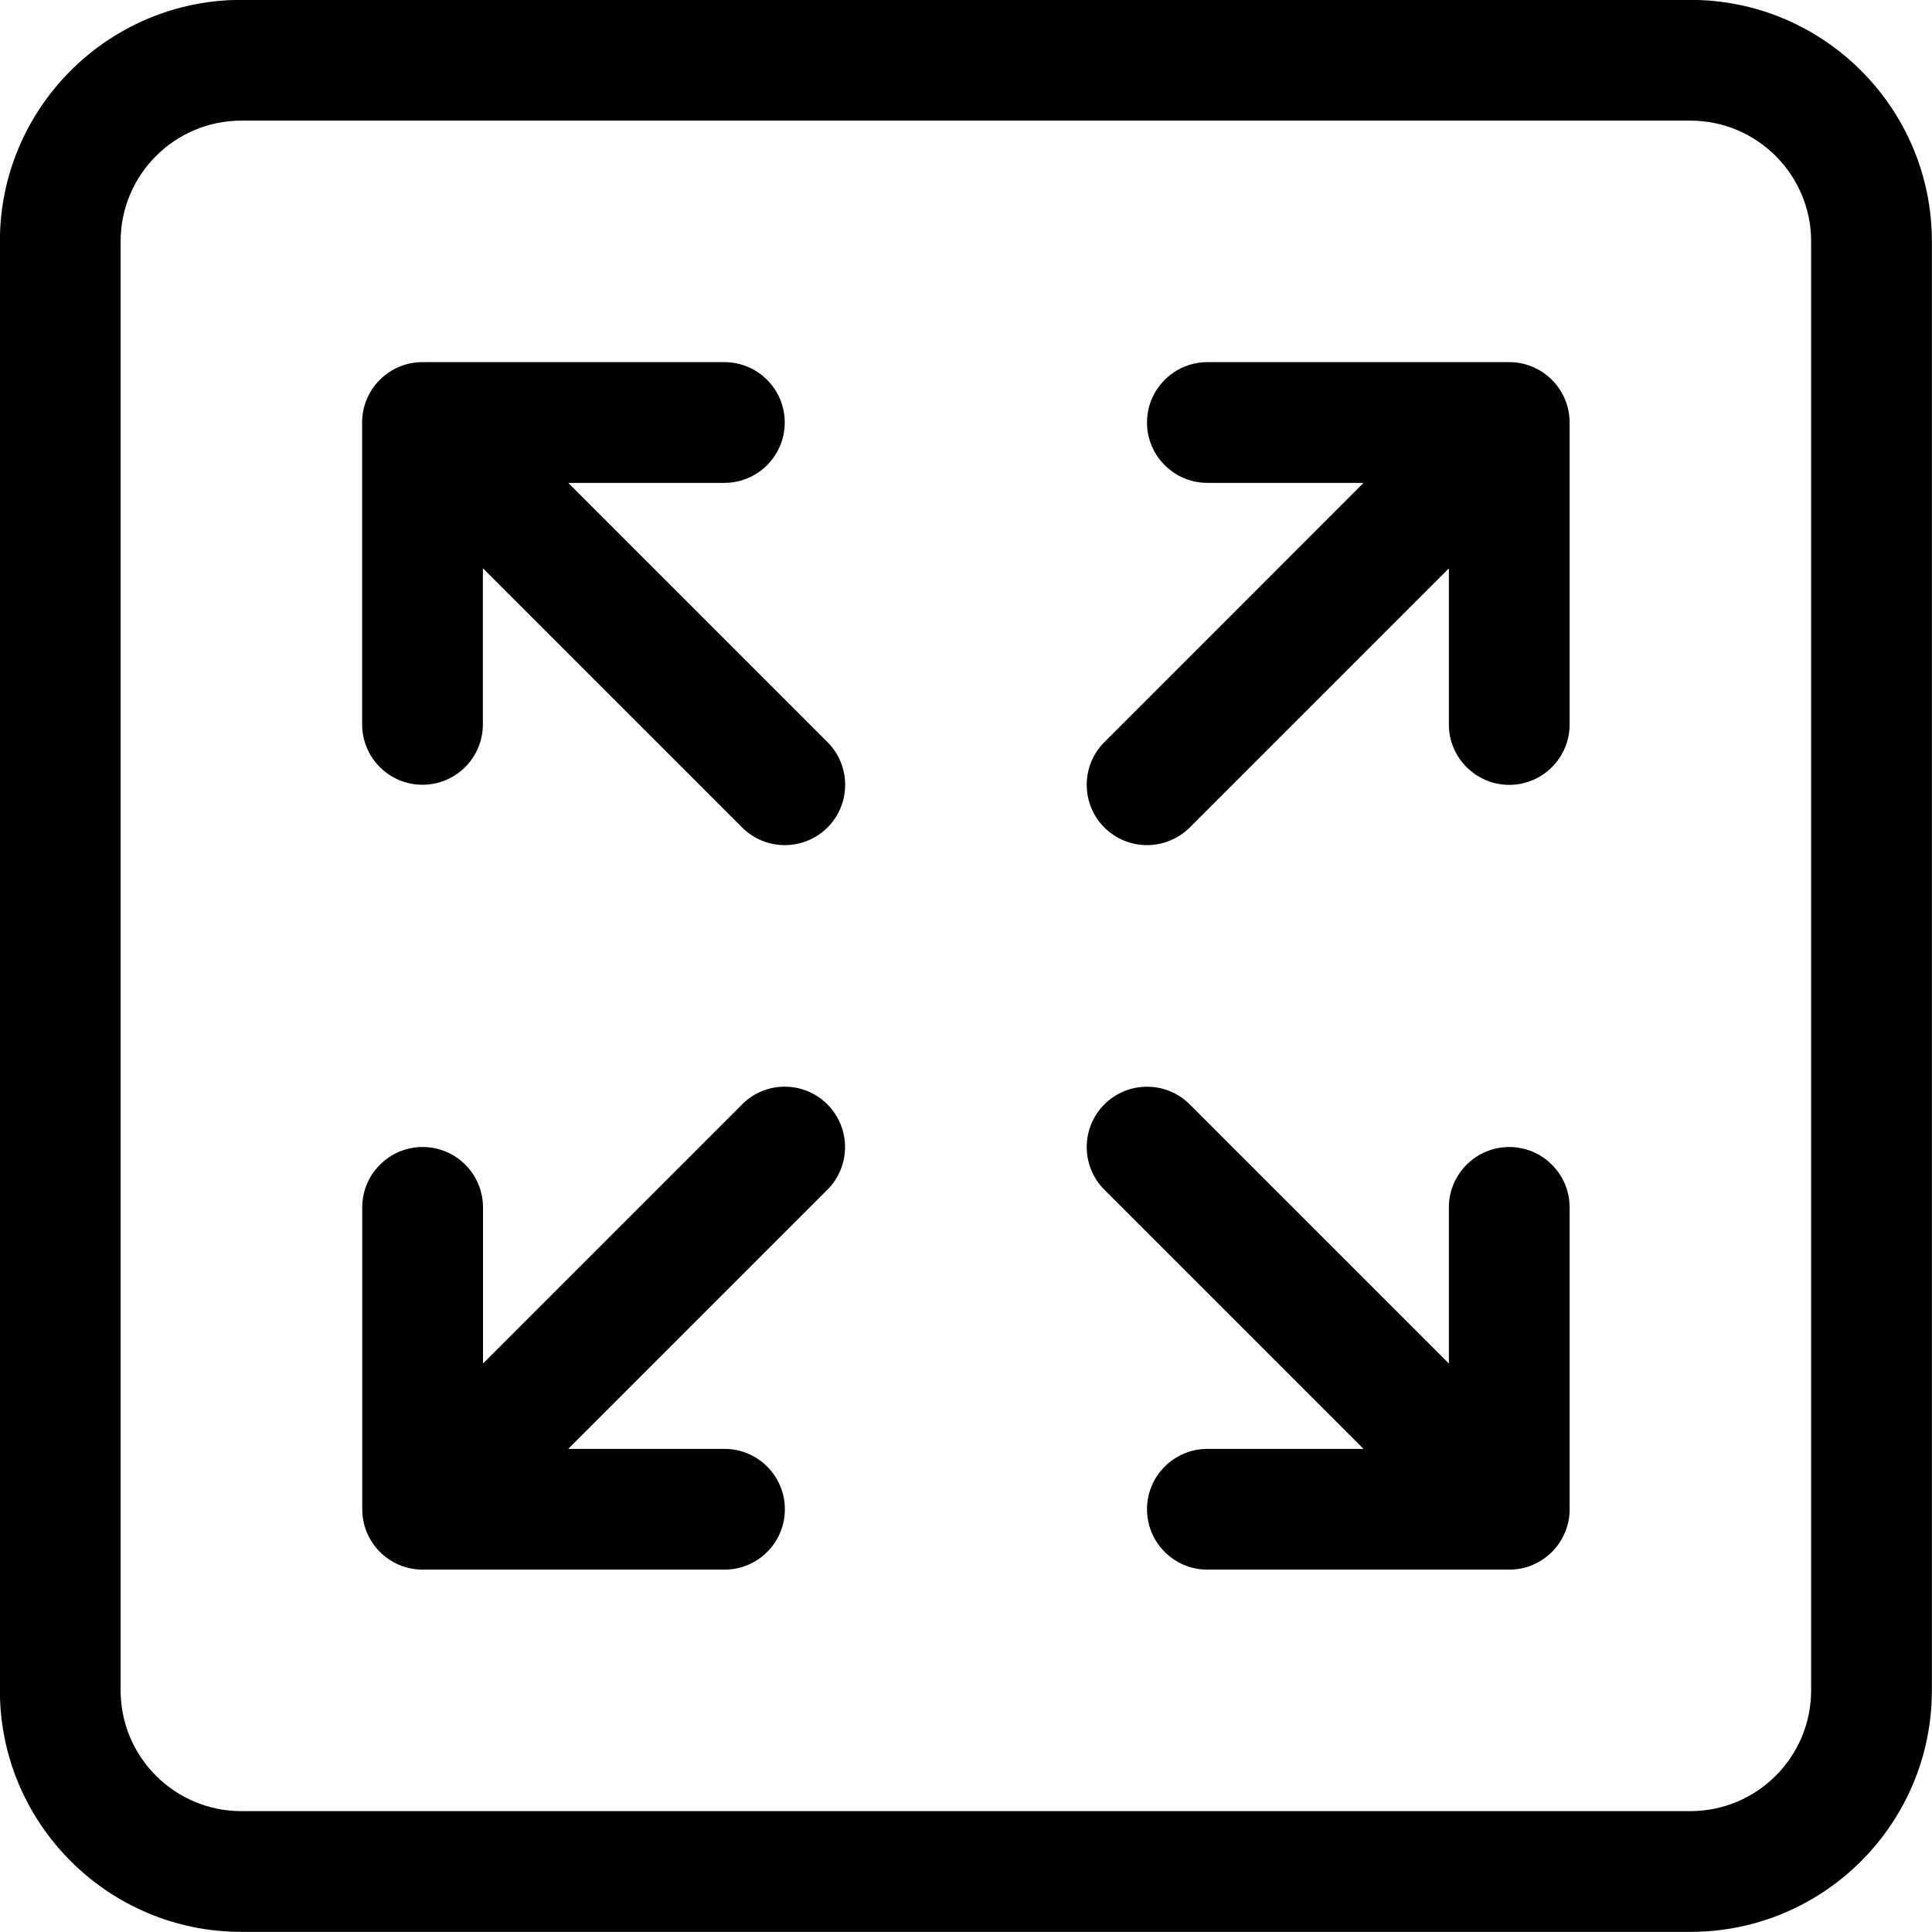 <?xml version="1.0" encoding="iso-8859-1"?>
<!-- Generator: Adobe Illustrator 16.0.0, SVG Export Plug-In . SVG Version: 6.00 Build 0)  -->
<!DOCTYPE svg PUBLIC "-//W3C//DTD SVG 1.1//EN" "http://www.w3.org/Graphics/SVG/1.1/DTD/svg11.dtd">
<svg version="1.1" xmlns="http://www.w3.org/2000/svg" xmlns:xlink="http://www.w3.org/1999/xlink" x="0px" y="0px" width="16px"
	 height="16px" viewBox="0 0 16 16" style="enable-background:new 0 0 16 16;" xml:space="preserve">
<g id="interface-enlarge-c" style="enable-background:new    ;">
	<g id="interface-enlarge-c_2_">
		<g>
			<path d="M6.146,9.146l-2.146,2.146V9.999c0-0.276-0.224-0.5-0.5-0.5c-0.276,0-0.5,0.224-0.5,0.5v2.5c0,0.276,0.224,0.5,0.5,0.5
				h2.5c0.276,0,0.5-0.224,0.5-0.5s-0.224-0.5-0.5-0.5H4.706l2.146-2.146c0.195-0.195,0.195-0.512,0-0.707S6.341,8.95,6.146,9.146z
				 M4.706,3.999h1.293c0.276,0,0.5-0.224,0.5-0.5s-0.224-0.5-0.5-0.5h-2.5c-0.276,0-0.5,0.224-0.5,0.5v2.5
				c0,0.276,0.224,0.5,0.5,0.5c0.276,0,0.5-0.224,0.5-0.5V4.706l2.146,2.146C6.243,6.95,6.371,6.999,6.499,6.999
				S6.755,6.95,6.853,6.853c0.195-0.195,0.195-0.512,0-0.707L4.706,3.999z M13.999-0.001h-12c-1.103,0-2,0.896-2,2v12
				c0,1.104,0.897,2,2,2h12c1.104,0,2-0.896,2-2v-12C15.999,0.896,15.103-0.001,13.999-0.001z M14.999,13.999c0,0.552-0.449,1-1,1
				h-12c-0.552,0-1-0.448-1-1v-12c0-0.552,0.448-1,1-1h12c0.551,0,1,0.448,1,1V13.999z M12.499,9.499c-0.275,0-0.5,0.224-0.5,0.5
				v1.293L9.853,9.146c-0.195-0.195-0.512-0.195-0.707,0s-0.195,0.512,0,0.707l2.146,2.146H9.999c-0.275,0-0.5,0.224-0.5,0.5
				s0.225,0.5,0.5,0.5h2.5c0.275,0,0.5-0.224,0.5-0.5v-2.5C12.999,9.723,12.774,9.499,12.499,9.499z M12.499,2.999h-2.5
				c-0.275,0-0.5,0.224-0.5,0.5s0.225,0.5,0.5,0.5h1.293L9.146,6.146c-0.195,0.195-0.195,0.512,0,0.707
				C9.243,6.95,9.37,6.999,9.499,6.999c0.127,0,0.256-0.049,0.354-0.146l2.146-2.146v1.293c0,0.276,0.225,0.5,0.5,0.5
				s0.5-0.224,0.5-0.5v-2.5C12.999,3.223,12.774,2.999,12.499,2.999z"/>
		</g>
	</g>
</g>
<g id="Layer_1">
</g>
</svg>

